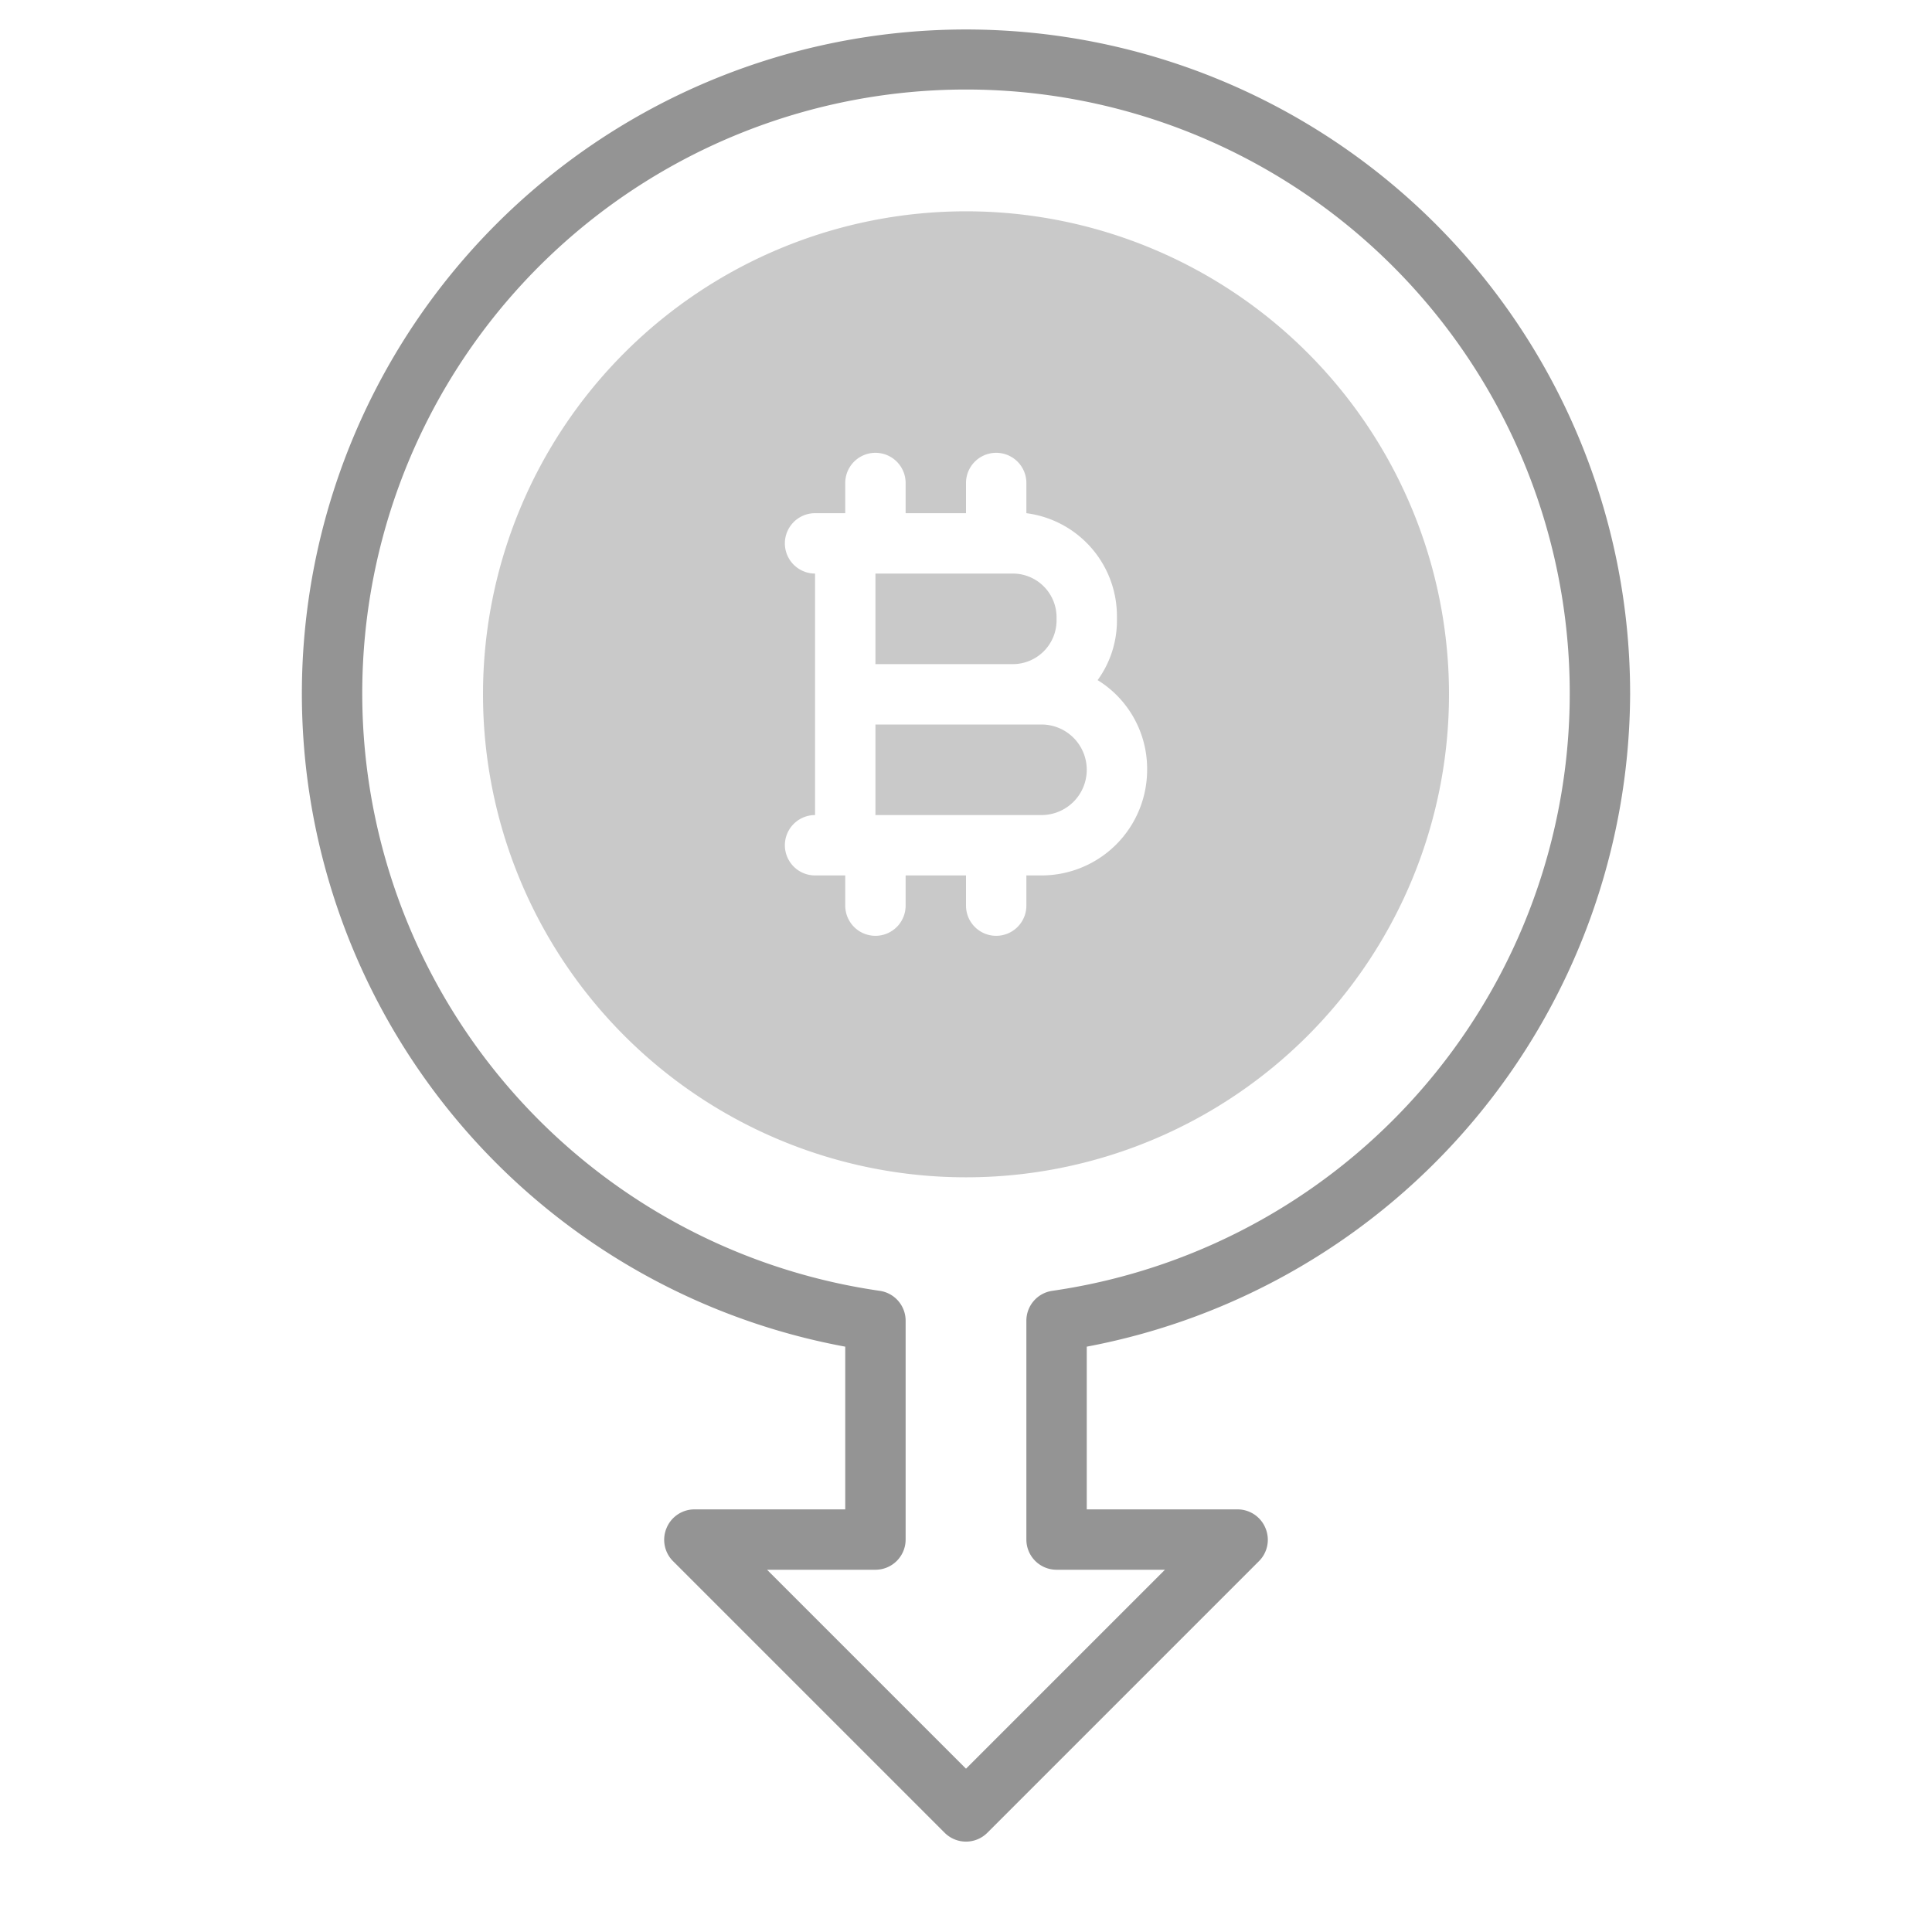 <?xml version="1.0" standalone="no"?><!DOCTYPE svg PUBLIC "-//W3C//DTD SVG 1.1//EN" "http://www.w3.org/Graphics/SVG/1.1/DTD/svg11.dtd"><svg t="1596770857596" class="icon" viewBox="0 0 1024 1024" version="1.1" xmlns="http://www.w3.org/2000/svg" p-id="7523" xmlns:xlink="http://www.w3.org/1999/xlink" width="32" height="32"><defs><style type="text/css"></style></defs><path d="M536.96 304H464v48h72.96A23.2 23.2 0 0 0 560 328.96v-1.92A23.2 23.2 0 0 0 536.96 304z m0 0H464v48h72.96A23.2 23.2 0 0 0 560 328.96v-1.92A23.2 23.2 0 0 0 536.96 304z m0 0H464v48h72.96A23.2 23.2 0 0 0 560 328.96v-1.92A23.2 23.2 0 0 0 536.96 304z m0 0H464v48h72.96A23.2 23.2 0 0 0 560 328.96v-1.92A23.2 23.2 0 0 0 536.96 304z m0 0H464v48h72.96A23.2 23.2 0 0 0 560 328.96v-1.92A23.2 23.2 0 0 0 536.96 304z m0 0H464v48h72.96A23.2 23.2 0 0 0 560 328.96v-1.92A23.2 23.2 0 0 0 536.96 304zM512 112a256 256 0 1 0 256 256A256 256 0 0 0 512 112z m40 352H544v16a16 16 0 0 1-32 0v-16h-32v16a16 16 0 0 1-32 0v-16h-16a16 16 0 0 1 0-32v-128a16 16 0 0 1 0-32h16v-16a16 16 0 0 1 32 0v16h32v-16a16 16 0 0 1 32 0v16a55.04 55.04 0 0 1 48 54.56v1.92a53.6 53.6 0 0 1-10.24 32A55.2 55.2 0 0 1 608 408a56 56 0 0 1-56 56z m8-135.04v-1.92A23.2 23.2 0 0 0 536.96 304H464v48h72.96A23.2 23.2 0 0 0 560 328.96zM552 384H464v48h88a24 24 0 0 0 0-48z m-15.04-80H464v48h72.96A23.2 23.2 0 0 0 560 328.96v-1.92A23.2 23.2 0 0 0 536.96 304z m0 0H464v48h72.96A23.2 23.2 0 0 0 560 328.96v-1.92A23.2 23.2 0 0 0 536.96 304z m0 0H464v48h72.96A23.2 23.2 0 0 0 560 328.96v-1.92A23.2 23.2 0 0 0 536.96 304z m0 0H464v48h72.96A23.2 23.2 0 0 0 560 328.96v-1.92A23.2 23.2 0 0 0 536.96 304z m0 0H464v48h72.96A23.2 23.2 0 0 0 560 328.96v-1.92A23.2 23.2 0 0 0 536.96 304z" fill="#949494" opacity=".5" p-id="7524"></path><path d="M864 368a352 352 0 1 0-416 345.76V800h-80a16 16 0 0 0-14.72 9.92 16 16 0 0 0 3.36 17.44l144 144a16 16 0 0 0 22.72 0l144-144a16 16 0 0 0 3.36-17.44A16 16 0 0 0 656 800h-80v-86.24A353.44 353.44 0 0 0 864 368zM560 832h57.44L512 937.44 406.56 832H464a16 16 0 0 0 16-16v-115.84a16 16 0 0 0-13.76-16 320 320 0 1 1 91.52 0 16 16 0 0 0-13.76 16V816a16 16 0 0 0 16 16z" fill="#949494" p-id="7525"></path></svg>